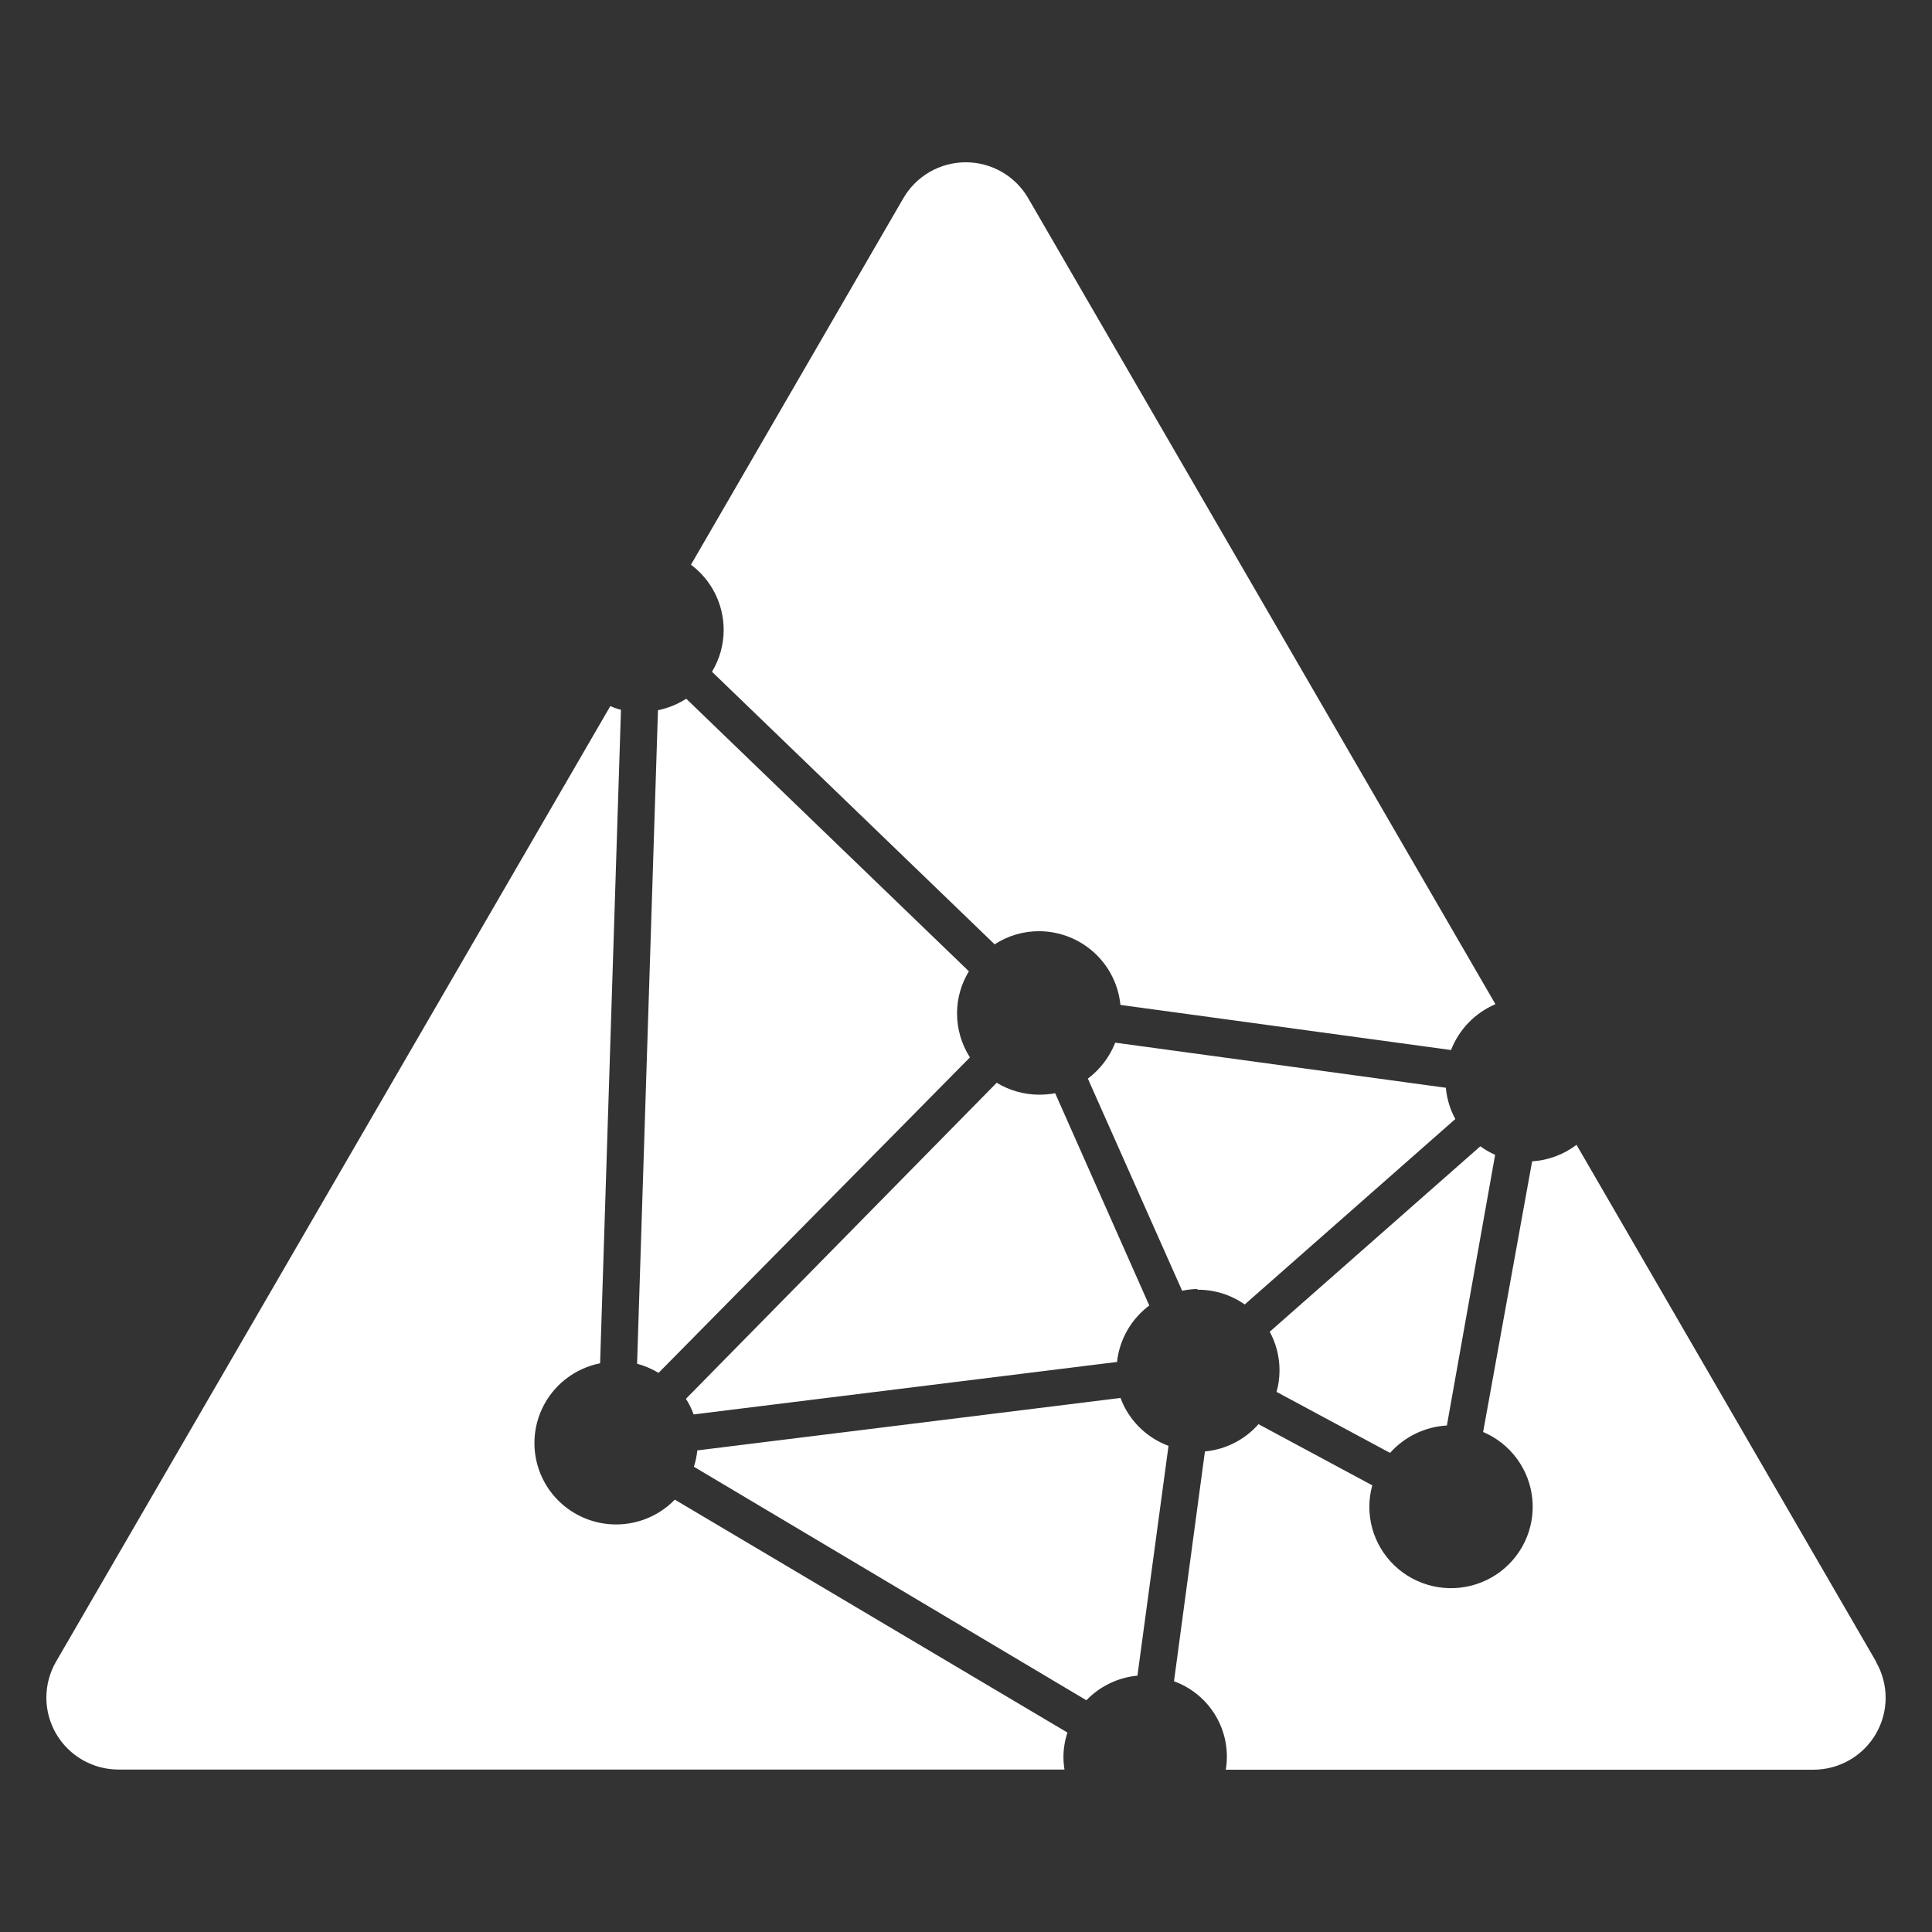 <svg width="250" height="250" viewBox="0 0 250 250" fill="none" xmlns="http://www.w3.org/2000/svg">
<rect x="0" y="0" width="250" height="250" fill="#333333" stroke="none"/>
<path d="M179.873 188.006C180.803 186.962 181.932 186.11 183.194 185.502C184.456 184.893 185.826 184.538 187.226 184.458L193.469 149.435C192.793 149.135 192.151 148.764 191.554 148.329L164.304 172.326C165.136 173.861 165.57 175.579 165.568 177.324C165.568 178.265 165.439 179.202 165.185 180.109L179.873 188.006ZM242.778 215.037L204.001 148.138C202.341 149.402 200.341 150.146 198.256 150.275L191.917 185.297C193.673 186.045 195.193 187.253 196.315 188.792C197.437 190.331 198.12 192.145 198.29 194.039C198.46 195.934 198.113 197.839 197.284 199.552C196.454 201.266 195.175 202.723 193.581 203.77C191.986 204.818 190.137 205.415 188.229 205.499C186.321 205.583 184.427 205.151 182.746 204.248C181.065 203.345 179.661 202.006 178.683 200.372C177.705 198.738 177.19 196.871 177.192 194.969C177.193 194.034 177.321 193.103 177.575 192.203L162.848 184.286C161.078 186.305 158.596 187.568 155.916 187.816L151.915 217.554C154.196 218.385 156.114 219.983 157.338 222.073C158.562 224.163 159.014 226.613 158.617 229H234.678C236.315 228.996 237.921 228.564 239.337 227.747C240.754 226.93 241.93 225.757 242.748 224.345C243.566 222.933 243.998 221.332 244 219.702C244.002 218.072 243.574 216.469 242.759 215.056L242.778 215.037ZM125.507 136.826C124.414 135.117 123.835 133.131 123.841 131.103C123.846 129.192 124.376 127.319 125.373 125.686L88.798 90.415C87.681 91.132 86.441 91.636 85.141 91.903L82.44 176.465C83.415 176.732 84.35 177.13 85.217 177.648L125.507 136.826ZM93.643 81.507C93.645 83.416 93.122 85.29 92.13 86.924L128.705 122.195C130.414 121.084 132.41 120.494 134.45 120.497C137.08 120.504 139.614 121.483 141.56 123.246C143.506 125.008 144.726 127.427 144.982 130.035L187.762 135.873C188.275 134.552 189.047 133.347 190.033 132.329C191.02 131.31 192.201 130.498 193.507 129.94L133.052 25.653C132.235 24.239 131.057 23.064 129.638 22.247C128.219 21.43 126.61 21 124.971 21C123.332 21 121.723 21.43 120.304 22.247C118.885 23.064 117.708 24.239 116.89 25.653L89.411 73.075C90.725 74.056 91.792 75.329 92.527 76.793C93.261 78.257 93.644 79.871 93.643 81.507ZM145.021 180.891L90.234 187.682C90.156 188.4 90.008 189.109 89.794 189.799L140.578 220.015C142.324 218.197 144.67 217.066 147.184 216.829L151.206 187.091C149.795 186.57 148.513 185.754 147.446 184.698C146.379 183.641 145.552 182.37 145.021 180.967V180.891ZM134.469 141.652C132.53 141.65 130.628 141.116 128.973 140.107L88.76 181.005C89.168 181.64 89.502 182.318 89.755 183.027L144.542 176.237C144.699 174.799 145.15 173.409 145.868 172.152C146.587 170.896 147.556 169.799 148.716 168.931L136.538 141.462C135.856 141.589 135.163 141.653 134.469 141.652ZM87.323 194.053C86.171 195.24 84.755 196.141 83.189 196.682C81.622 197.223 79.951 197.39 78.308 197.168C76.665 196.947 75.098 196.344 73.732 195.408C72.367 194.472 71.241 193.229 70.447 191.779C69.652 190.33 69.212 188.715 69.159 187.065C69.107 185.414 69.445 183.774 70.147 182.278C70.848 180.782 71.894 179.471 73.197 178.452C74.501 177.432 76.027 176.732 77.653 176.408L80.353 91.846C79.881 91.727 79.419 91.567 78.975 91.369L7.241 215.037C6.426 216.45 5.998 218.052 6 219.683C6.002 221.313 6.433 222.914 7.252 224.326C8.07 225.738 9.246 226.911 10.662 227.728C12.079 228.545 13.685 228.977 15.322 228.981H137.744C137.66 228.464 137.615 227.94 137.61 227.417C137.606 226.321 137.78 225.232 138.127 224.193L87.323 194.053ZM154.94 166.889C157.133 166.872 159.276 167.539 161.068 168.797L188.318 144.8C187.636 143.549 187.219 142.173 187.092 140.756L144.312 134.919C143.584 136.765 142.358 138.376 140.77 139.573L152.968 167.023C153.617 166.888 154.277 166.812 154.94 166.794V166.889Z" fill="white"/>
</svg>

